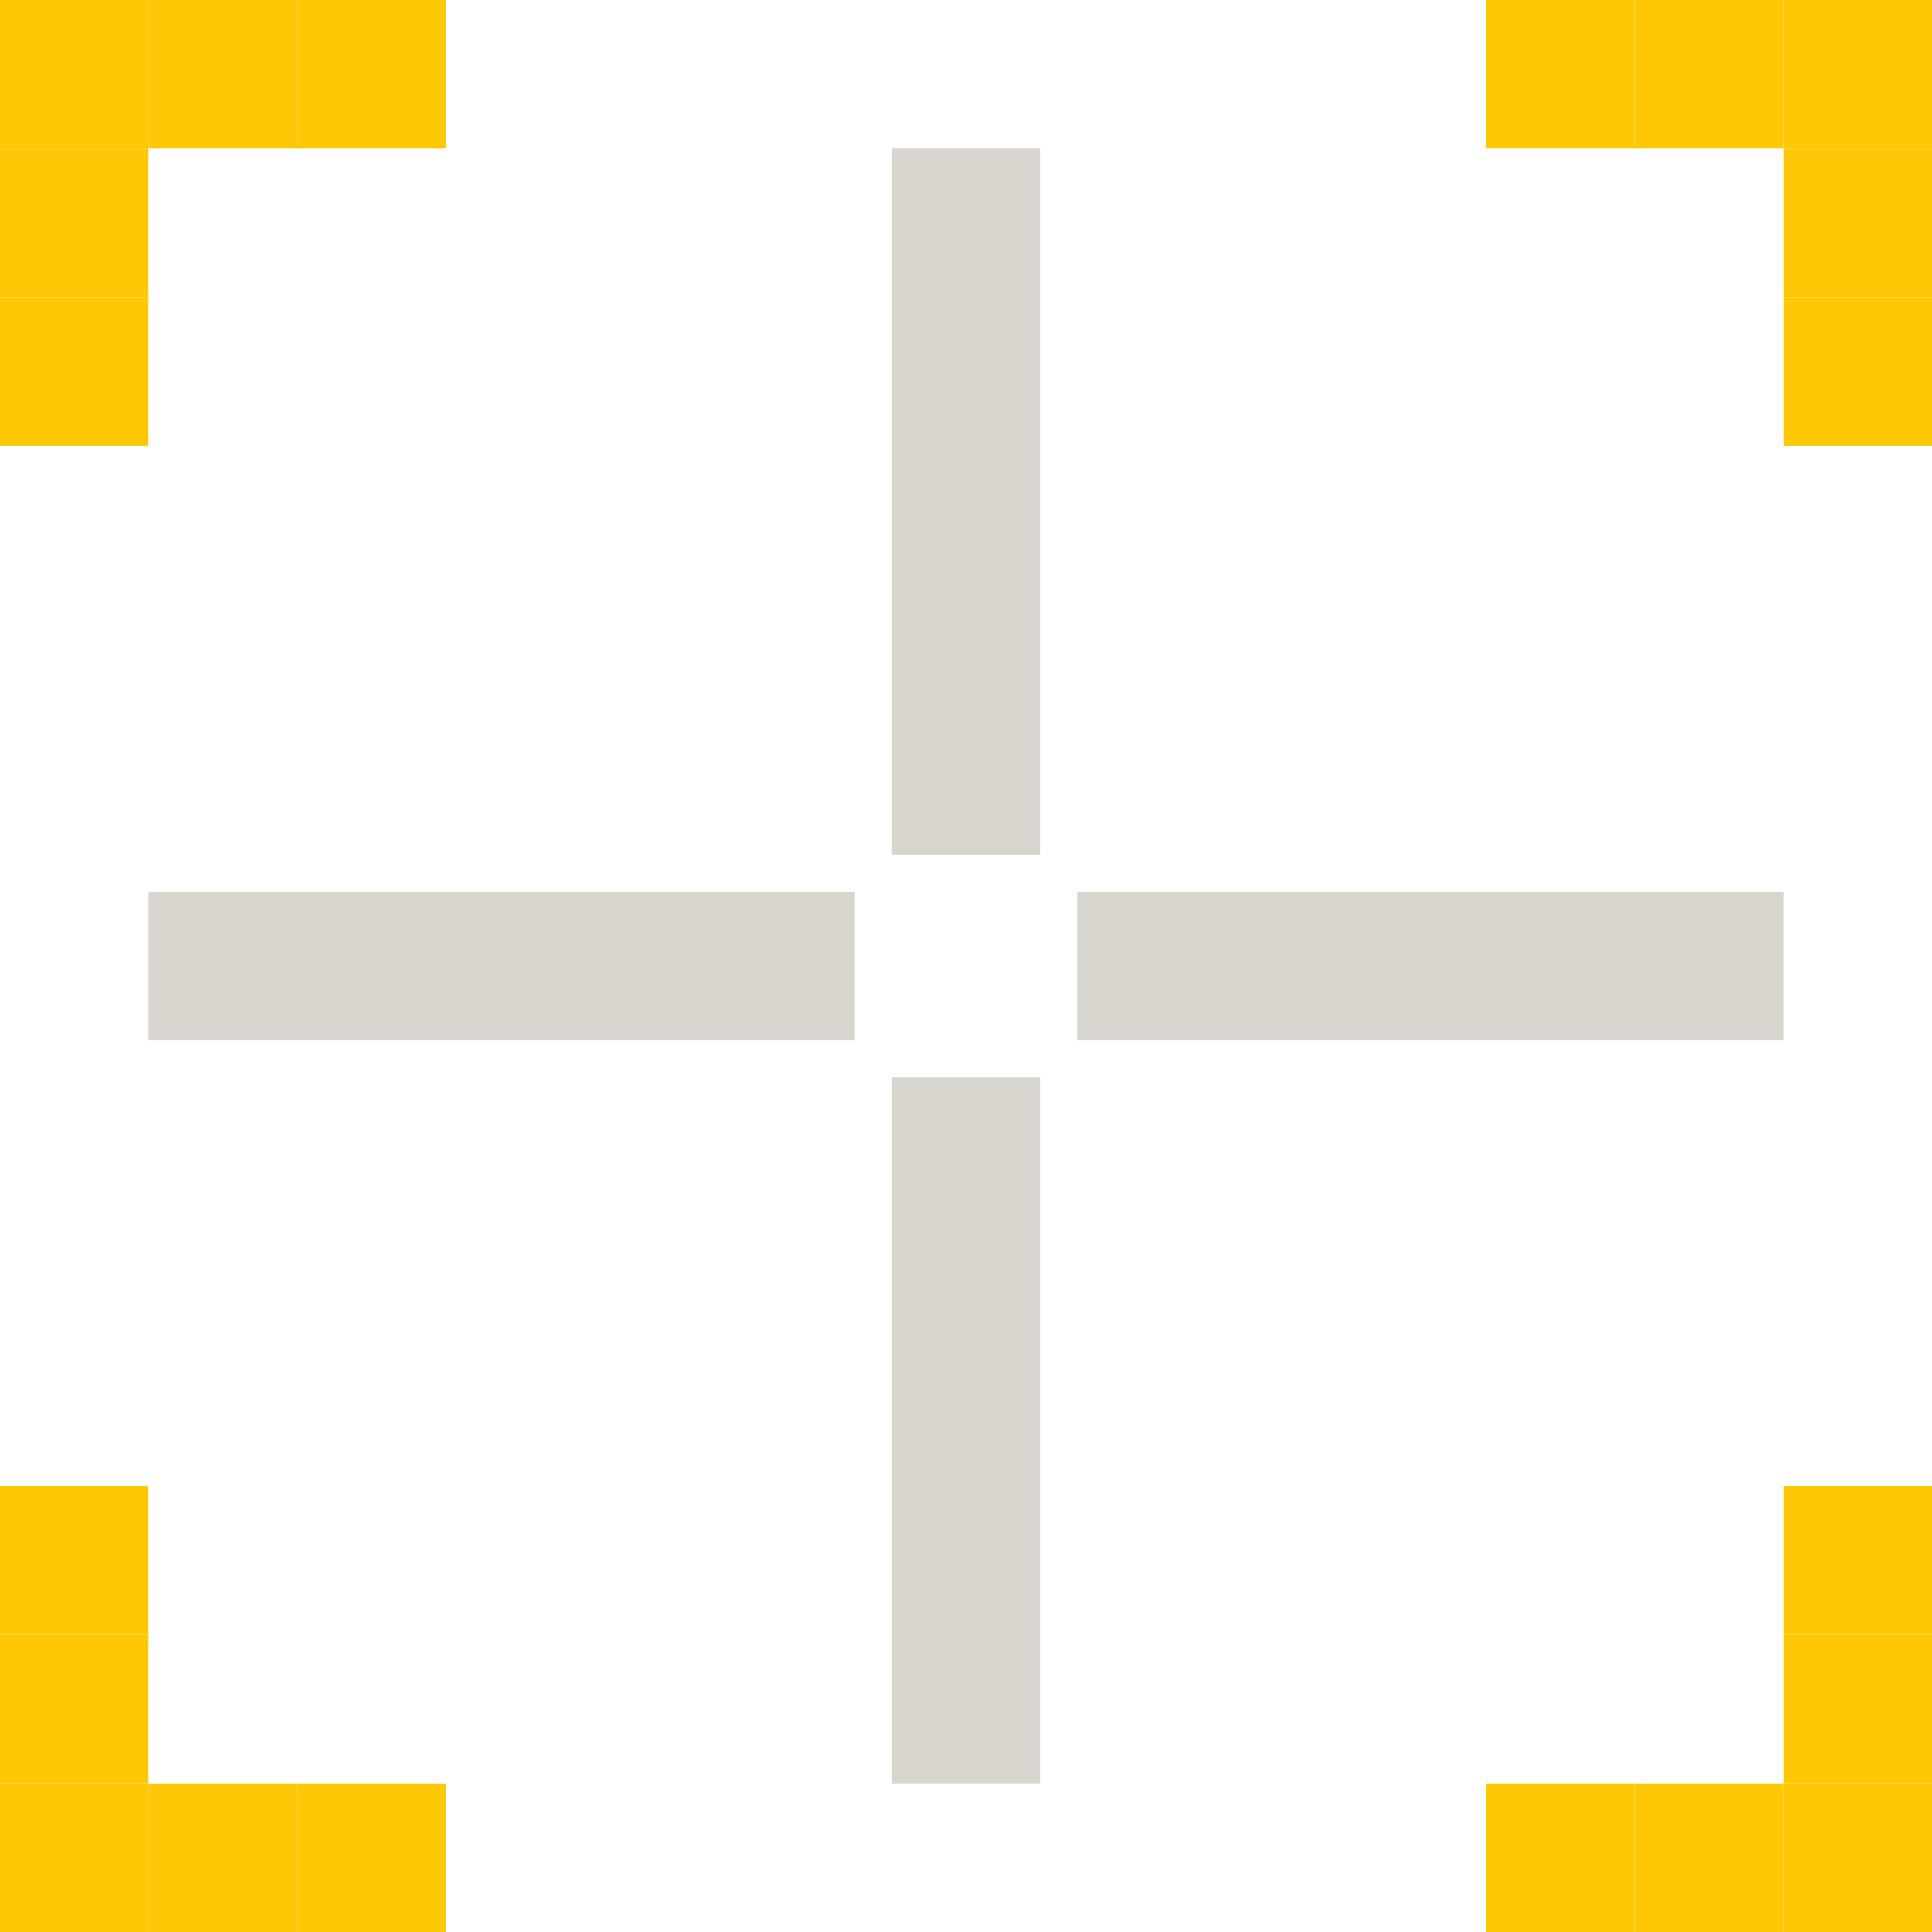 <svg width="52" height="52" viewBox="0 0 52 52" fill="none" xmlns="http://www.w3.org/2000/svg">
<g id="Cursor hover">
<rect id="Rectangle 13913" x="24" y="4" width="4" height="19" fill="#D7D5CD"/>
<rect id="Rectangle 13914" x="24" y="29" width="4" height="19" fill="#D7D5CD"/>
<rect id="Rectangle 13915" x="4" y="28" width="4" height="19" transform="rotate(-90 4 28)" fill="#D7D5CD"/>
<rect id="Rectangle 13916" x="29" y="28" width="4" height="19" transform="rotate(-90 29 28)" fill="#D7D5CD"/>
<rect id="Rectangle 13917" width="4" height="4" fill="#FEC904"/>
<rect id="Rectangle 13922" x="52" width="4" height="4" transform="rotate(90 52 0)" fill="#FEC904"/>
<rect id="Rectangle 13920" y="4" width="4" height="4" fill="#FEC904"/>
<rect id="Rectangle 13923" x="48" width="4" height="4" transform="rotate(90 48 0)" fill="#FEC904"/>
<rect id="Rectangle 13921" y="8" width="4" height="4" fill="#FEC904"/>
<rect id="Rectangle 13924" x="44" width="4" height="4" transform="rotate(90 44 0)" fill="#FEC904"/>
<rect id="Rectangle 13918" x="4" width="4" height="4" fill="#FEC904"/>
<rect id="Rectangle 13925" x="52" y="4" width="4" height="4" transform="rotate(90 52 4)" fill="#FEC904"/>
<rect id="Rectangle 13919" x="8" width="4" height="4" fill="#FEC904"/>
<rect id="Rectangle 13927" x="52" y="52" width="4" height="4" transform="rotate(-180 52 52)" fill="#FEC904"/>
<rect id="Rectangle 13928" y="52" width="4" height="4" transform="rotate(-90 0 52)" fill="#FEC904"/>
<rect id="Rectangle 13929" x="52" y="48" width="4" height="4" transform="rotate(-180 52 48)" fill="#FEC904"/>
<rect id="Rectangle 13930" x="4" y="52" width="4" height="4" transform="rotate(-90 4 52)" fill="#FEC904"/>
<rect id="Rectangle 13931" x="52" y="44" width="4" height="4" transform="rotate(-180 52 44)" fill="#FEC904"/>
<rect id="Rectangle 13932" x="8" y="52" width="4" height="4" transform="rotate(-90 8 52)" fill="#FEC904"/>
<rect id="Rectangle 13933" x="48" y="52" width="4" height="4" transform="rotate(-180 48 52)" fill="#FEC904"/>
<rect id="Rectangle 13934" y="48" width="4" height="4" transform="rotate(-90 0 48)" fill="#FEC904"/>
<rect id="Rectangle 13936" y="44" width="4" height="4" transform="rotate(-90 0 44)" fill="#FEC904"/>
<rect id="Rectangle 13935" x="44" y="52" width="4" height="4" transform="rotate(-180 44 52)" fill="#FEC904"/>
<rect id="Rectangle 13926" x="52" y="8" width="4" height="4" transform="rotate(90 52 8)" fill="#FEC904"/>
</g>
</svg>
